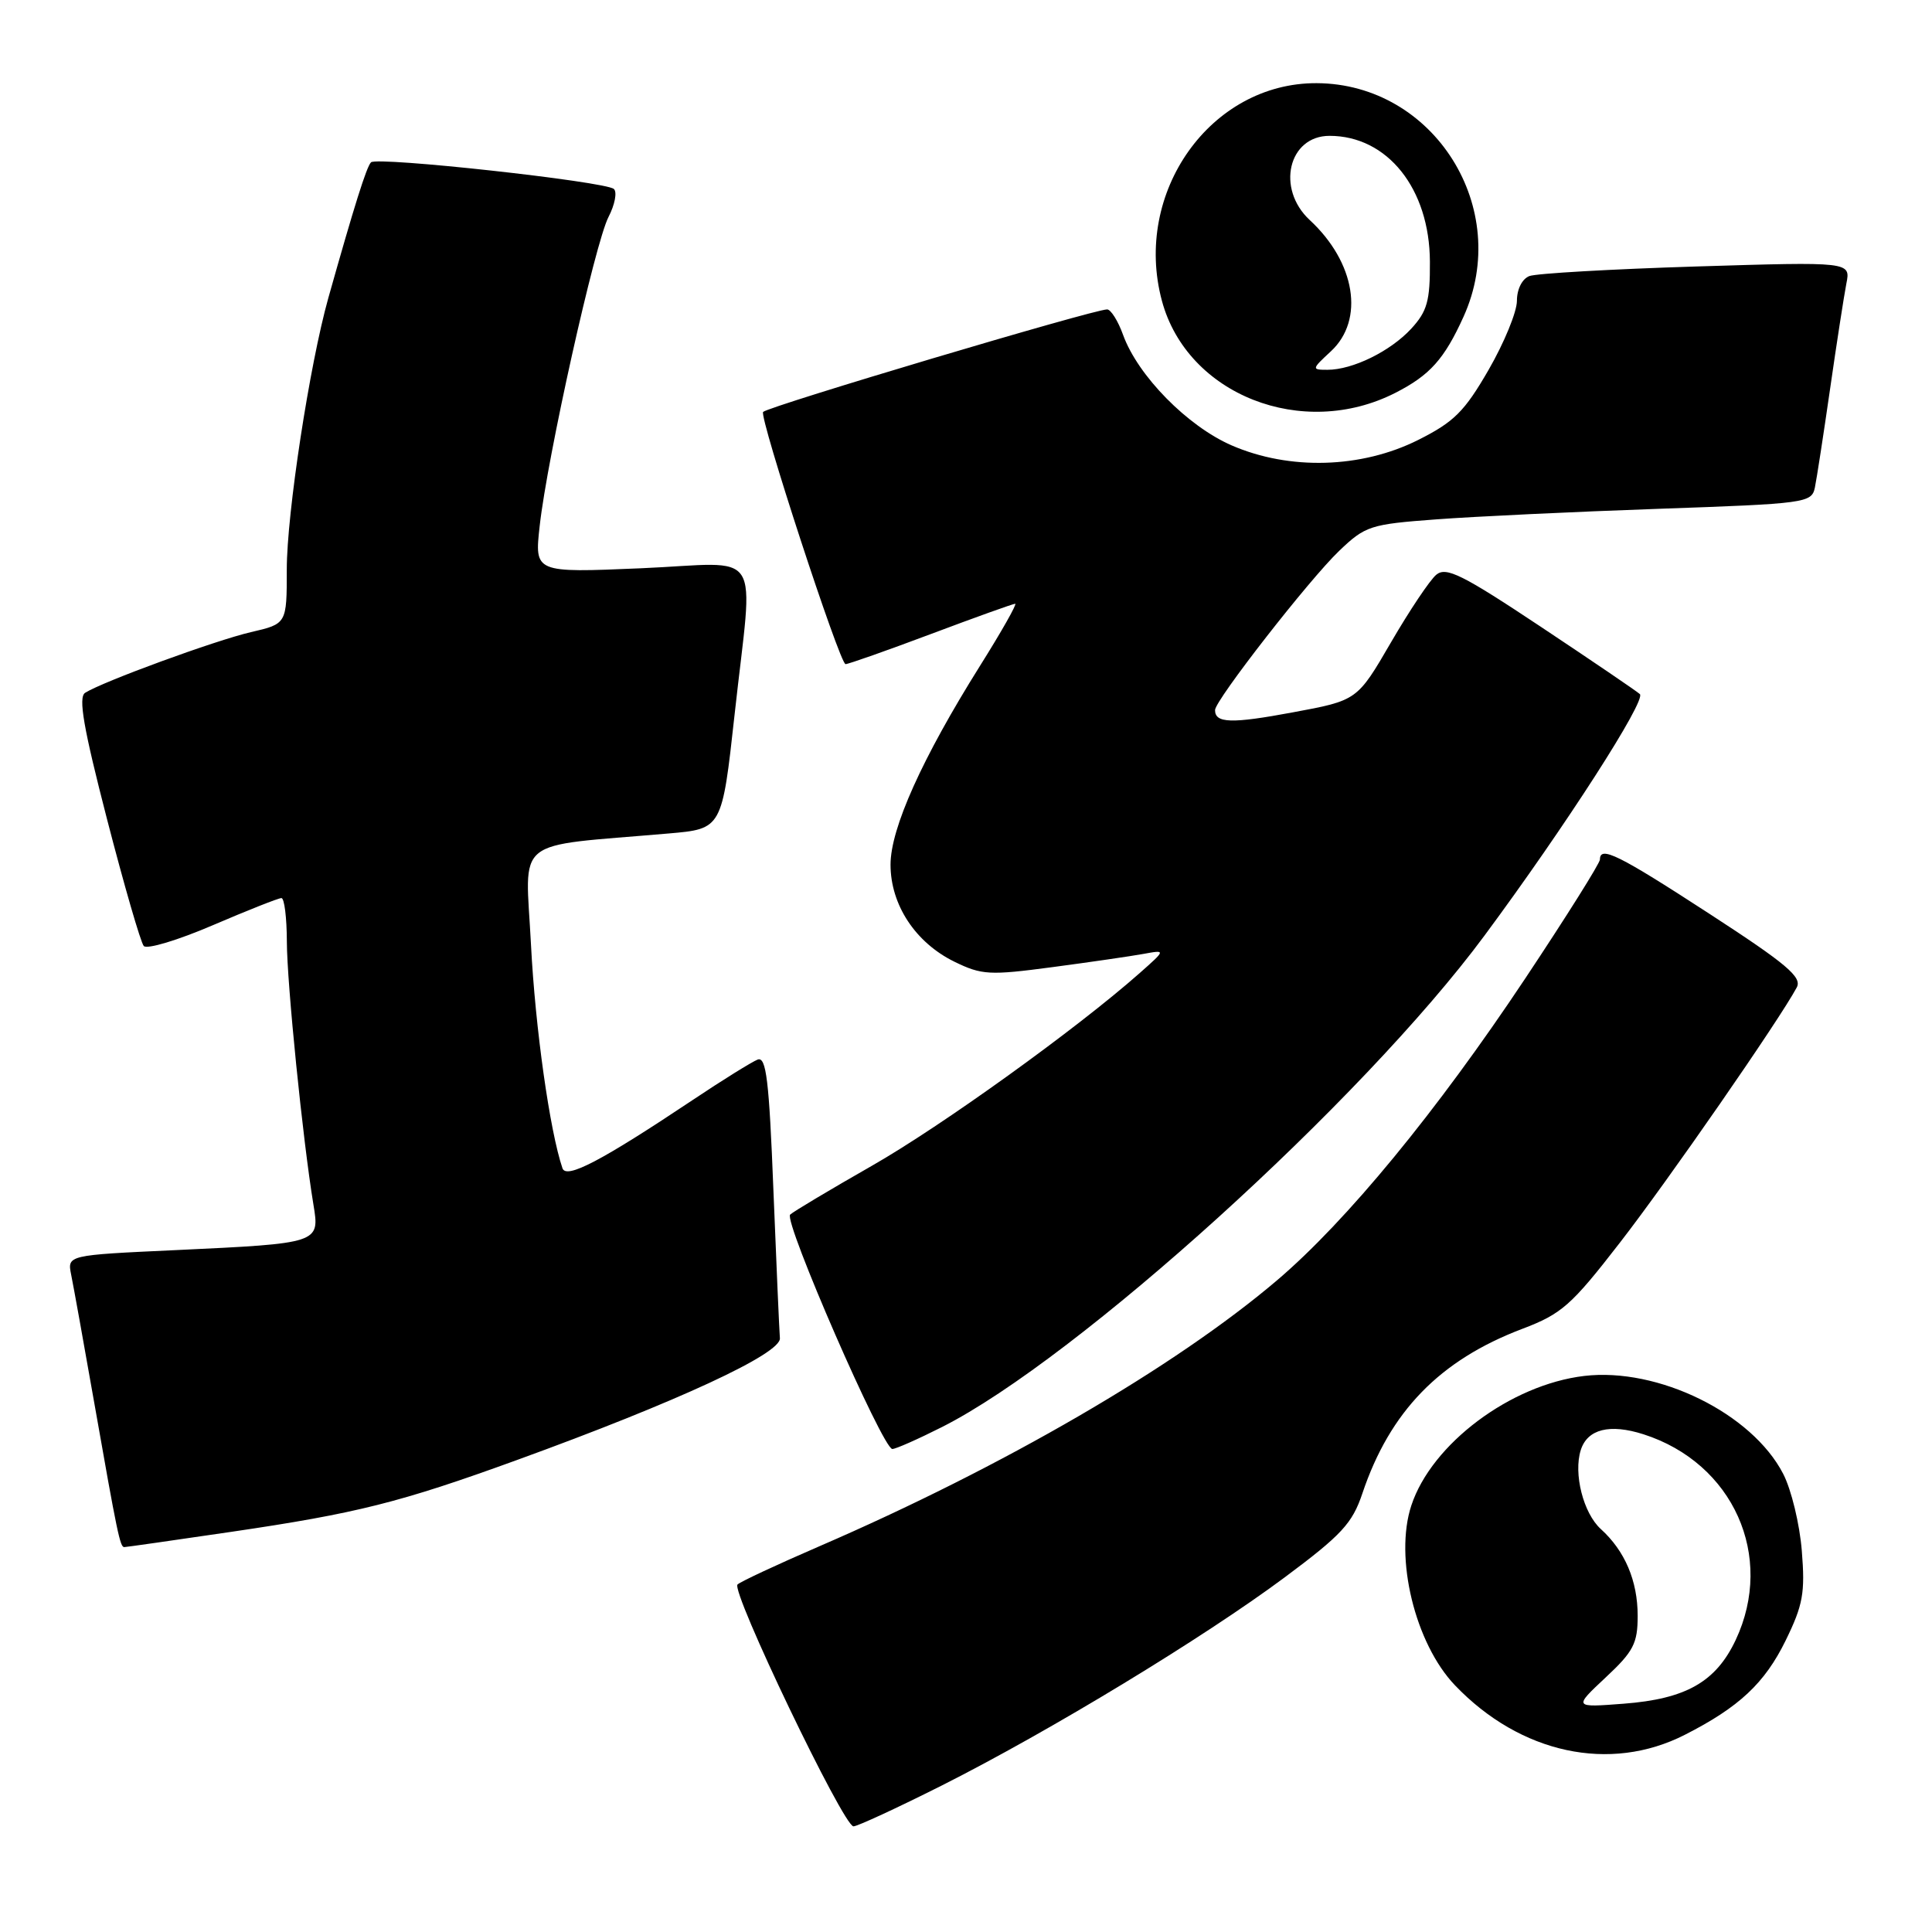 <?xml version="1.0" encoding="UTF-8" standalone="no"?>
<!DOCTYPE svg PUBLIC "-//W3C//DTD SVG 1.1//EN" "http://www.w3.org/Graphics/SVG/1.1/DTD/svg11.dtd" >
<svg xmlns="http://www.w3.org/2000/svg" xmlns:xlink="http://www.w3.org/1999/xlink" version="1.1" viewBox="0 0 256 256">
 <g >
 <path fill="currentColor"
d=" M 124.77 236.60 C 139.08 229.39 159.49 217.00 170.24 209.00 C 177.76 203.40 179.19 201.86 180.52 197.89 C 184.17 187.02 190.77 180.23 201.71 176.08 C 206.93 174.10 208.20 172.98 214.62 164.69 C 221.00 156.47 235.78 135.14 238.08 130.84 C 238.81 129.48 236.77 127.75 226.52 121.09 C 214.44 113.24 212.00 112.03 212.00 113.89 C 212.00 114.38 207.55 121.46 202.11 129.64 C 190.36 147.30 178.42 161.82 169.20 169.66 C 155.70 181.13 132.93 194.36 108.50 204.92 C 103.00 207.30 98.15 209.56 97.73 209.95 C 96.80 210.79 111.76 242.00 113.09 242.00 C 113.61 242.00 118.86 239.57 124.77 236.60 Z  M 223.25 229.87 C 230.43 226.22 233.84 223.03 236.61 217.37 C 238.91 212.67 239.20 211.06 238.75 205.50 C 238.47 201.97 237.36 197.37 236.28 195.29 C 232.15 187.28 219.70 181.16 209.91 182.32 C 200.17 183.48 189.70 191.32 187.01 199.48 C 184.73 206.38 187.50 217.78 192.80 223.32 C 201.46 232.37 213.33 234.93 223.25 229.87 Z  M 30.62 202.98 C 47.28 200.53 52.98 199.10 68.50 193.46 C 89.75 185.74 103.52 179.36 103.34 177.32 C 103.26 176.32 102.87 167.48 102.48 157.69 C 101.91 143.11 101.53 139.97 100.39 140.40 C 99.63 140.70 95.74 143.11 91.75 145.78 C 79.66 153.85 75.03 156.27 74.53 154.80 C 72.85 149.88 70.92 136.17 70.36 125.20 C 69.62 110.67 67.67 112.26 88.59 110.44 C 95.67 109.83 95.67 109.83 97.34 94.66 C 99.82 72.04 101.45 74.59 84.91 75.30 C 70.82 75.90 70.82 75.90 71.51 69.70 C 72.52 60.57 78.85 32.20 80.63 28.75 C 81.48 27.11 81.79 25.44 81.34 25.04 C 80.19 24.04 49.94 20.72 49.16 21.51 C 48.57 22.09 46.94 27.28 43.50 39.50 C 41.02 48.34 38.00 68.04 38.00 75.46 C 38.00 82.66 38.00 82.66 33.25 83.76 C 28.52 84.86 13.61 90.32 11.28 91.80 C 10.35 92.39 11.06 96.46 14.18 108.54 C 16.45 117.32 18.64 124.88 19.05 125.35 C 19.47 125.82 23.58 124.58 28.19 122.60 C 32.81 120.62 36.90 119.00 37.29 119.00 C 37.68 119.00 38.00 121.59 38.01 124.75 C 38.02 130.27 40.12 151.06 41.53 159.61 C 42.38 164.75 42.39 164.75 23.21 165.65 C 8.91 166.31 8.91 166.31 9.43 168.91 C 9.72 170.33 11.11 178.03 12.51 186.00 C 15.54 203.23 15.91 205.00 16.46 205.00 C 16.70 205.00 23.07 204.09 30.62 202.98 Z  M 124.82 189.09 C 142.73 180.05 180.53 145.81 196.68 124.00 C 207.38 109.56 218.18 92.77 217.29 91.97 C 216.86 91.58 210.96 87.57 204.18 83.06 C 193.76 76.13 191.63 75.07 190.32 76.15 C 189.47 76.85 186.77 80.89 184.31 85.12 C 179.84 92.81 179.84 92.81 171.31 94.39 C 163.16 95.91 161.00 95.84 161.00 94.09 C 161.00 92.79 173.49 76.77 177.44 73.00 C 180.92 69.67 181.56 69.47 190.30 68.82 C 195.36 68.44 208.62 67.81 219.77 67.42 C 239.29 66.74 240.05 66.64 240.48 64.61 C 240.72 63.45 241.63 57.55 242.50 51.50 C 243.37 45.45 244.34 39.19 244.65 37.59 C 245.23 34.68 245.23 34.68 224.76 35.31 C 213.51 35.66 203.56 36.23 202.65 36.58 C 201.69 36.95 201.00 38.32 201.00 39.86 C 201.00 41.32 199.31 45.43 197.25 49.00 C 194.05 54.54 192.67 55.91 187.91 58.30 C 180.38 62.07 170.87 62.34 163.21 59.02 C 157.34 56.47 150.78 49.79 148.82 44.39 C 148.15 42.52 147.19 41.00 146.70 41.00 C 144.91 41.00 101.99 53.79 101.12 54.58 C 100.53 55.12 111.27 88.00 112.04 88.00 C 112.42 88.00 117.52 86.20 123.38 84.00 C 129.23 81.80 134.25 80.00 134.52 80.00 C 134.79 80.00 132.70 83.70 129.86 88.22 C 122.18 100.47 118.00 109.77 118.00 114.57 C 118.00 119.89 121.30 124.90 126.46 127.43 C 130.09 129.20 131.11 129.26 139.45 128.15 C 144.43 127.49 149.85 126.70 151.50 126.40 C 154.50 125.85 154.50 125.85 151.00 128.95 C 142.62 136.36 124.71 149.24 115.50 154.49 C 110.00 157.63 105.14 160.53 104.70 160.94 C 103.80 161.79 116.97 192.00 118.24 192.00 C 118.69 192.00 121.65 190.69 124.82 189.09 Z  M 184.90 52.05 C 189.47 49.72 191.38 47.58 193.92 41.98 C 200.43 27.63 190.03 11.09 174.46 11.02 C 160.42 10.96 150.09 25.49 153.96 39.86 C 157.31 52.31 172.59 58.33 184.90 52.05 Z  M 212.75 222.28 C 216.45 218.83 217.00 217.76 217.00 214.10 C 217.00 209.47 215.31 205.50 212.12 202.61 C 209.80 200.51 208.47 195.26 209.46 192.14 C 210.34 189.36 213.30 188.62 217.77 190.05 C 229.66 193.86 235.20 206.21 229.99 217.30 C 227.37 222.86 223.40 225.12 215.14 225.75 C 208.50 226.26 208.50 226.26 212.75 222.28 Z  M 176.35 46.55 C 180.84 42.39 179.61 34.76 173.54 29.15 C 169.07 25.00 170.72 18.00 176.17 18.00 C 183.84 18.00 189.43 25.00 189.47 34.67 C 189.50 39.88 189.11 41.25 187.00 43.55 C 184.23 46.55 179.24 49.00 175.89 49.00 C 173.78 49.00 173.79 48.92 176.35 46.55 Z "/>
</g>
</svg>